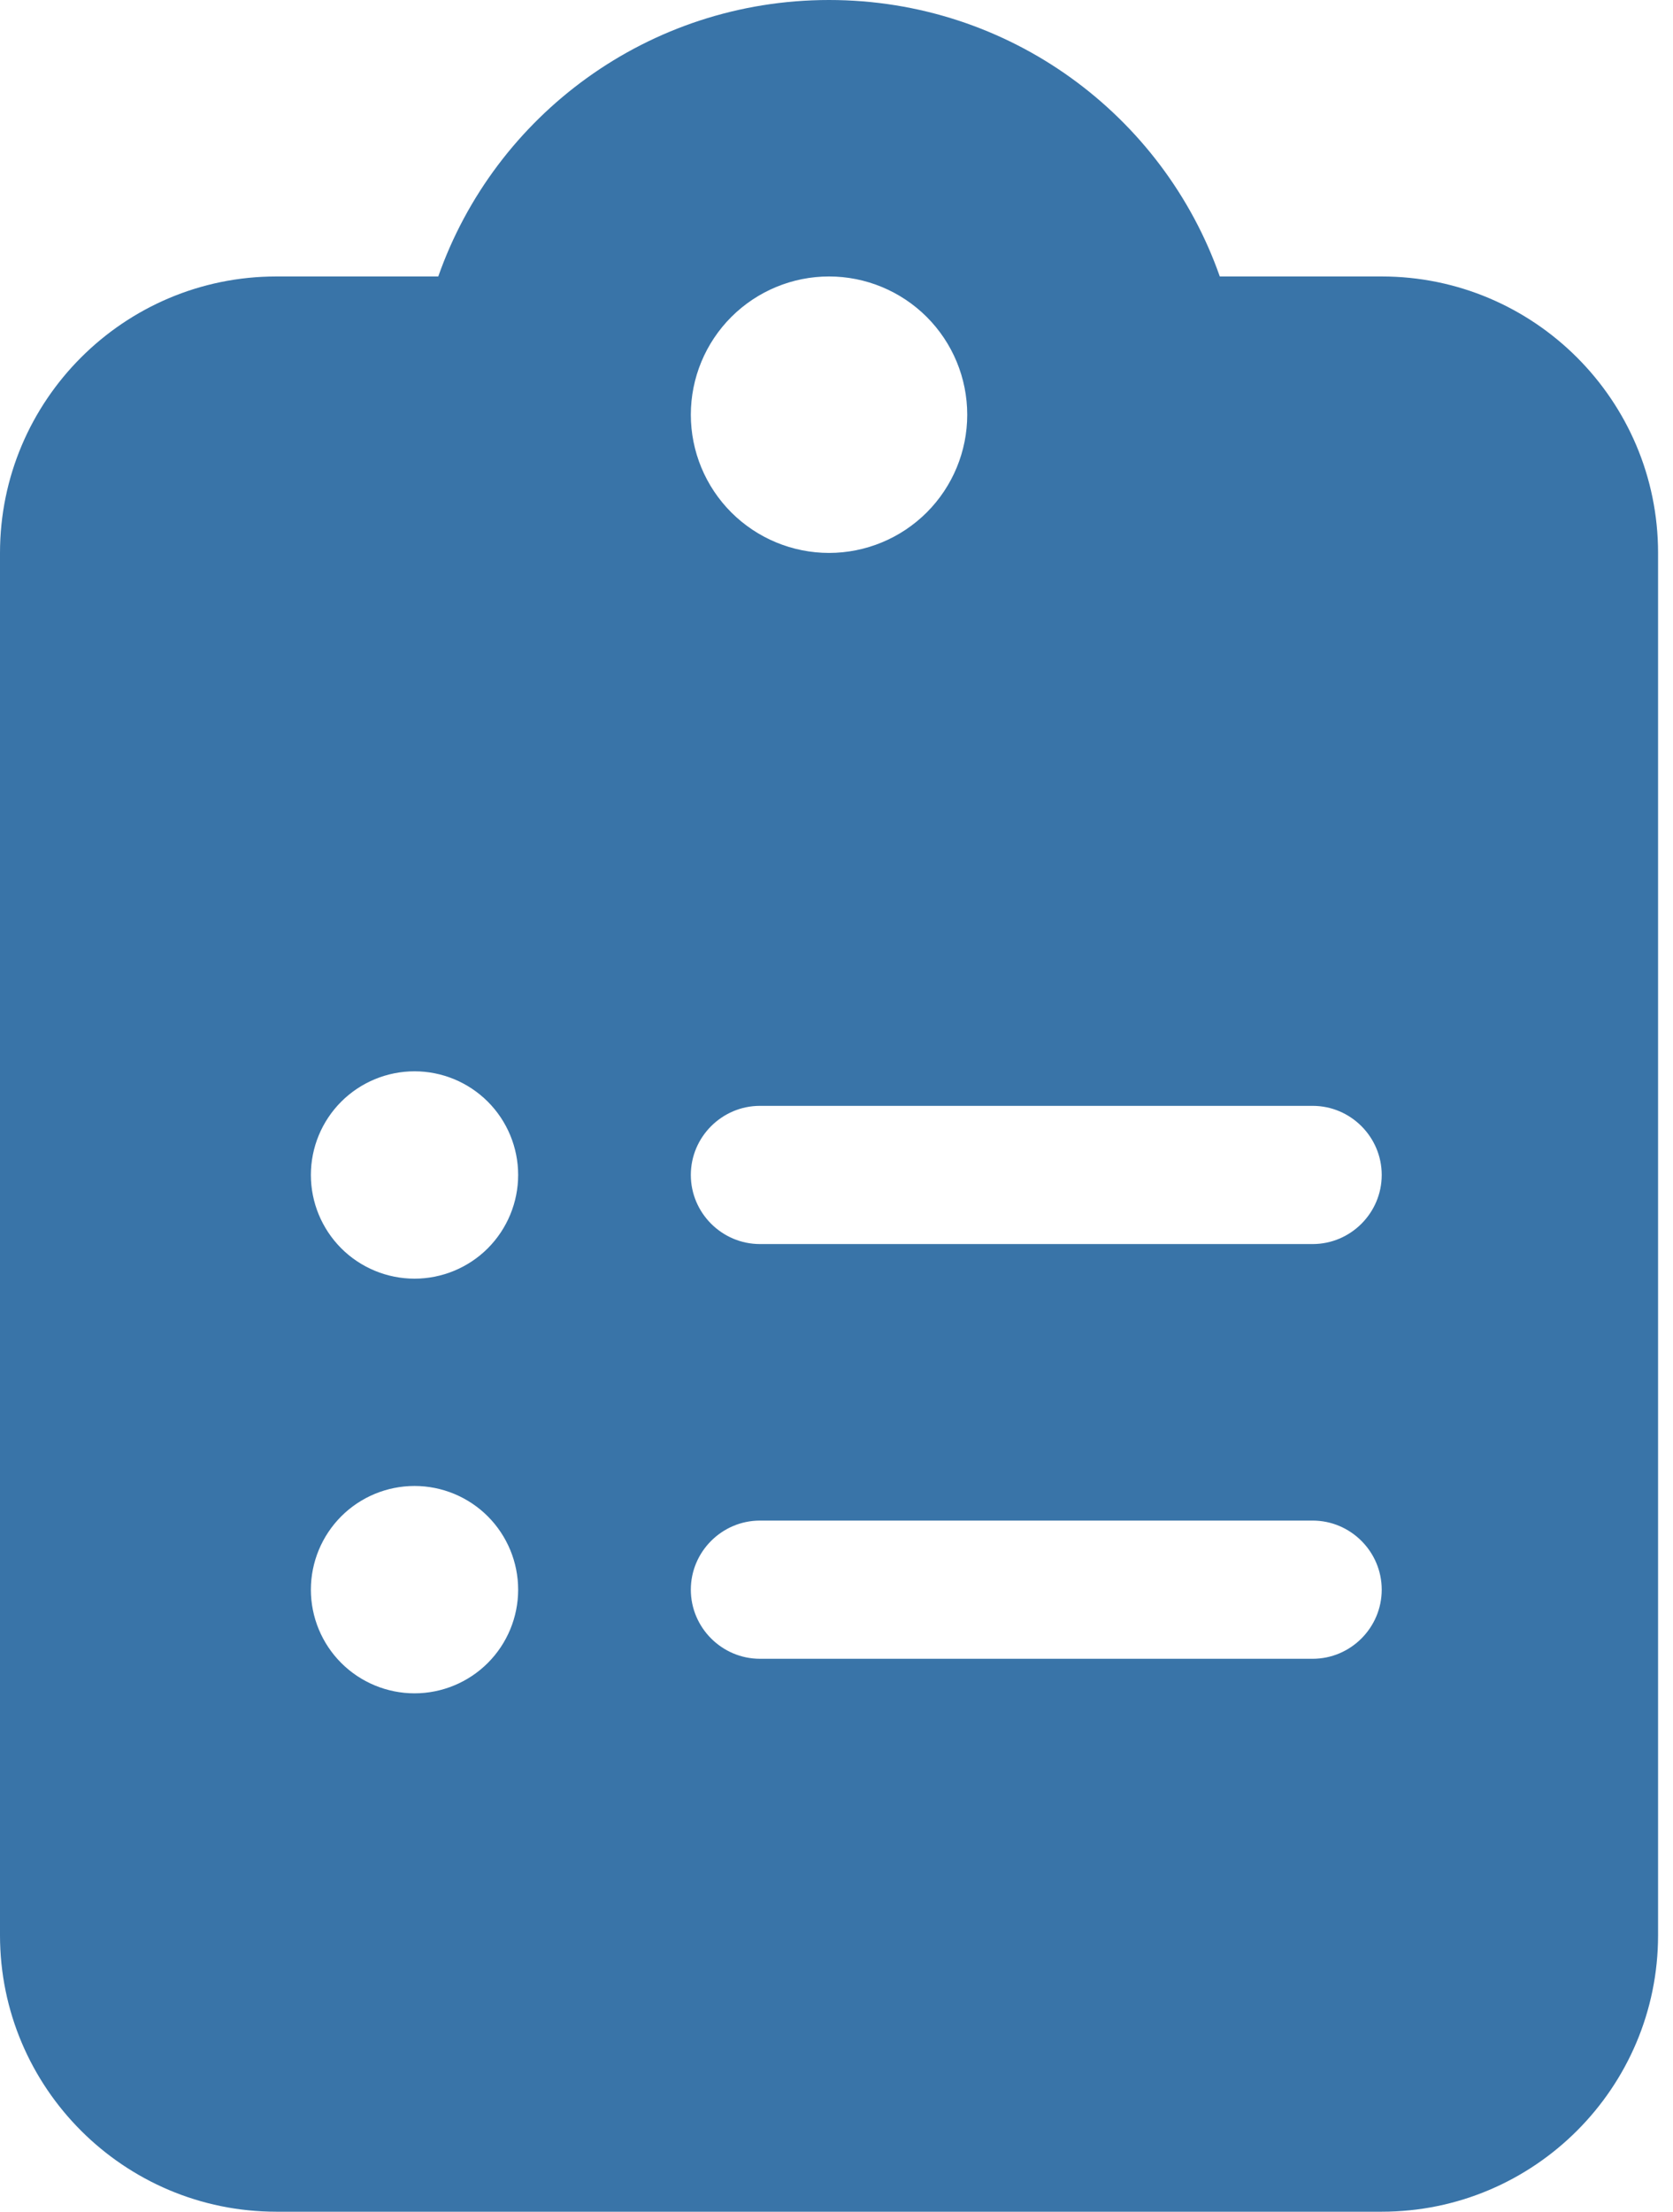 <svg width="28" height="37" viewBox="0 0 28 37" fill="none" xmlns="http://www.w3.org/2000/svg">
<g clip-path="url(#clip0_40_716)">
<path d="M13.875 0C10.854 0 8.282 1.929 7.335 4.625H4.625C2.074 4.625 0 6.699 0 9.25V32.375C0 34.926 2.074 37 4.625 37H23.125C25.676 37 27.75 34.926 27.75 32.375V9.25C27.75 6.699 25.676 4.625 23.125 4.625H20.415C19.468 1.929 16.896 0 13.875 0ZM13.875 4.625C14.488 4.625 15.076 4.869 15.51 5.302C15.944 5.736 16.188 6.324 16.188 6.938C16.188 7.551 15.944 8.139 15.51 8.573C15.076 9.006 14.488 9.25 13.875 9.25C13.262 9.25 12.674 9.006 12.24 8.573C11.806 8.139 11.562 7.551 11.562 6.938C11.562 6.324 11.806 5.736 12.24 5.302C12.674 4.869 13.262 4.625 13.875 4.625ZM5.203 19.656C5.203 19.196 5.386 18.755 5.711 18.43C6.036 18.105 6.478 17.922 6.938 17.922C7.397 17.922 7.839 18.105 8.164 18.43C8.489 18.755 8.672 19.196 8.672 19.656C8.672 20.116 8.489 20.557 8.164 20.883C7.839 21.208 7.397 21.391 6.938 21.391C6.478 21.391 6.036 21.208 5.711 20.883C5.386 20.557 5.203 20.116 5.203 19.656ZM12.719 18.5H21.969C22.605 18.5 23.125 19.02 23.125 19.656C23.125 20.292 22.605 20.812 21.969 20.812H12.719C12.083 20.812 11.562 20.292 11.562 19.656C11.562 19.02 12.083 18.5 12.719 18.5ZM5.203 26.594C5.203 26.134 5.386 25.693 5.711 25.367C6.036 25.042 6.478 24.859 6.938 24.859C7.397 24.859 7.839 25.042 8.164 25.367C8.489 25.693 8.672 26.134 8.672 26.594C8.672 27.054 8.489 27.495 8.164 27.82C7.839 28.145 7.397 28.328 6.938 28.328C6.478 28.328 6.036 28.145 5.711 27.82C5.386 27.495 5.203 27.054 5.203 26.594ZM11.562 26.594C11.562 25.958 12.083 25.438 12.719 25.438H21.969C22.605 25.438 23.125 25.958 23.125 26.594C23.125 27.23 22.605 27.75 21.969 27.75H12.719C12.083 27.75 11.562 27.23 11.562 26.594Z" fill="#3974A8"/>
</g>
<defs>
<clipPath id="clip0_40_716">
<rect width="27.75" height="37" fill="white"/>
</clipPath>
</defs>
</svg>
